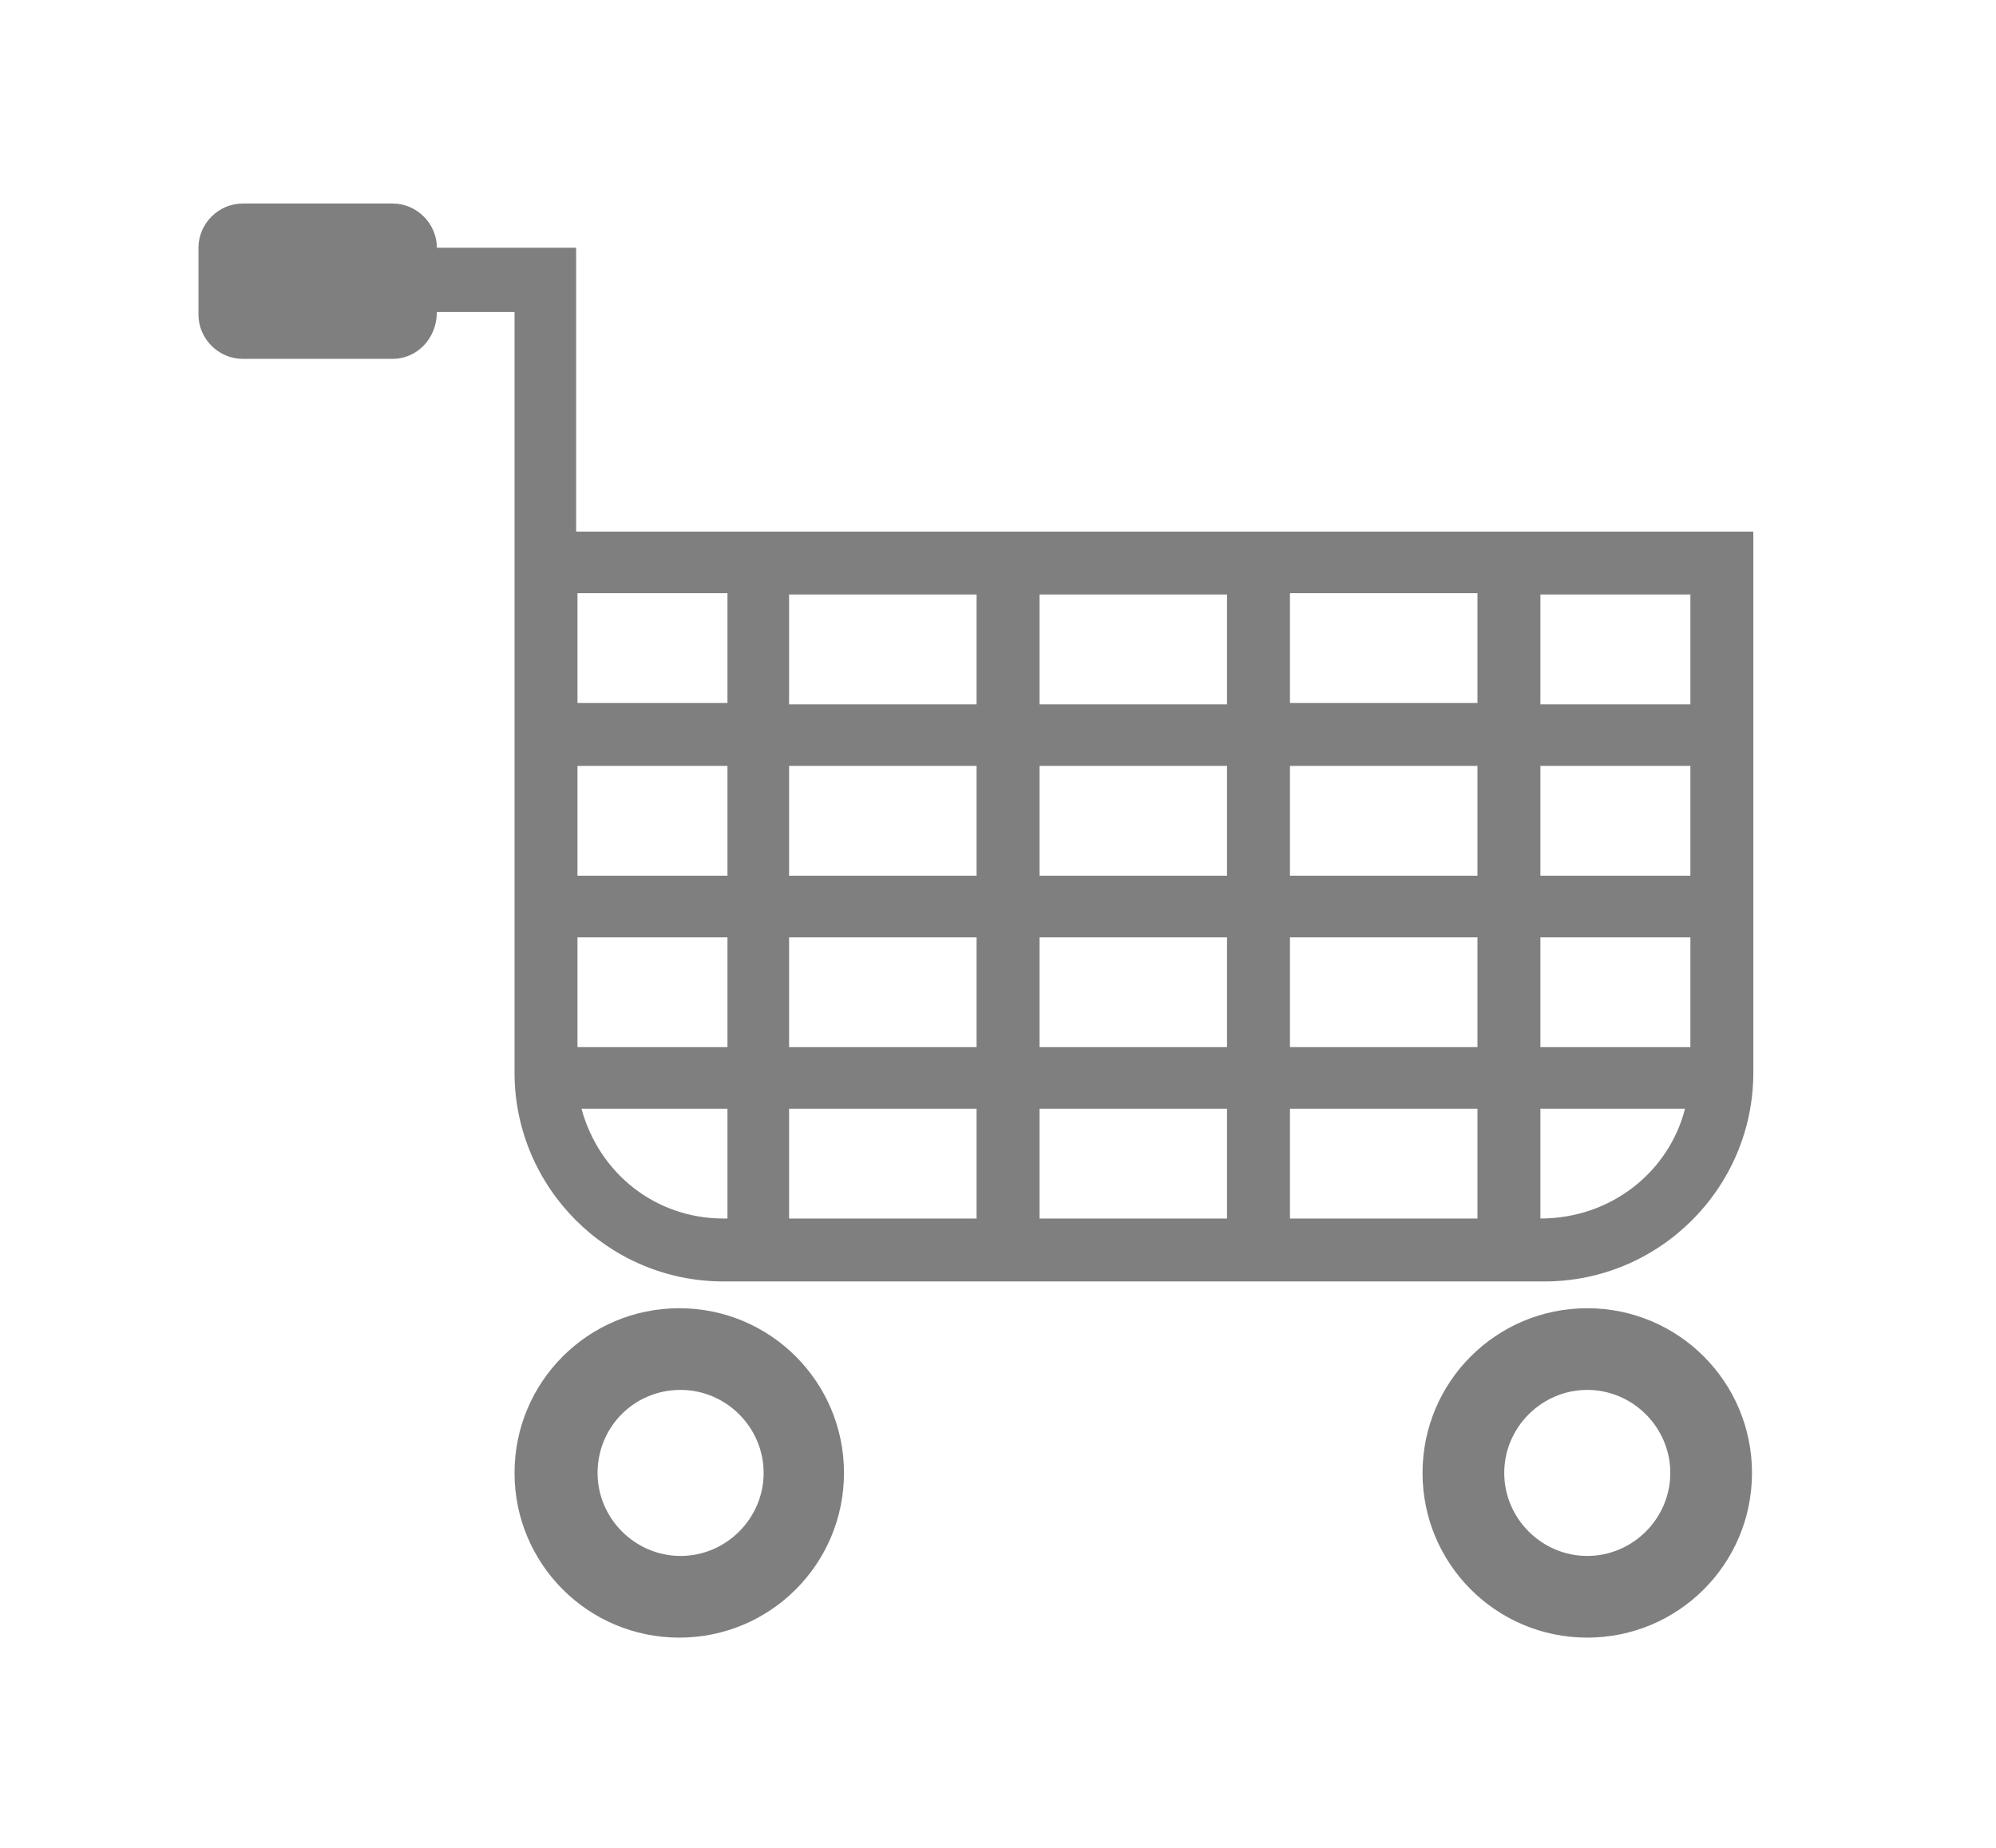 <svg xmlns="http://www.w3.org/2000/svg" width="27" height="25" viewBox="0 0 129 138"><style type="text/css">
<![CDATA[
	.st0{fill:#EF3E42;}
	.st1{fill:#FFFFFF;}
	.st2{fill:none;}
	.st3{fill-rule:evenodd;clip-rule:evenodd;fill:#FFFFFF;}
]]>
</style><defs/><path fill="#7f7f7f" d="M96.2,110c0-6.8,5.5-12.3,12.3-12.3c6.8,0,12.3,5.5,12.3,12.3c0,6.8-5.5,12.3-12.3,12.3C101.7,122.3,96.2,116.8,96.2,110  L96.2,110z M102.3,110c0,3.4,2.8,6.2,6.2,6.2c3.4,0,6.2-2.8,6.2-6.2c0-3.4-2.8-6.2-6.2-6.2C105.1,103.8,102.3,106.6,102.3,110  L102.3,110z M105,44.4v8.2h11.2v-8.2H105L105,44.4z M105,57.2v8.2h11.2v-8.2H105L105,57.2z M105,70v8.2h11.2V70H105L105,70z   M105,82.9V91c5.3,0,9.6-3.5,10.8-8.2H105L105,82.9z M100.3,91v-8.2h-14V91H100.3L100.3,91z M100.3,78.2V70h-14v8.2H100.3  L100.3,78.2z M100.3,65.4v-8.2h-14v8.2H100.3L100.3,65.4z M100.3,52.5v-8.2h-14v8.2H100.3L100.3,52.5z M48.9,44.4v8.2h14v-8.2H48.9  L48.9,44.4z M48.9,57.2v8.2h14v-8.2H48.9L48.9,57.2z M48.9,70v8.2h14V70H48.9L48.9,70z M48.9,82.9V91h14v-8.2H48.9L48.9,82.9z   M44.3,91v-8.2H33.4C34.7,87.6,38.9,91,44,91H44.3L44.3,91z M44.3,78.2V70H33.1v8.2H44.3L44.3,78.2z M44.3,65.4v-8.2H33.1v8.2H44.3  L44.3,65.4z M44.3,52.5v-8.2H33.1v8.2H44.3L44.3,52.5z M67.6,44.4v8.2h14v-8.2H67.6L67.6,44.4z M67.6,57.2v8.2h14v-8.2H67.6  L67.6,57.2z M67.6,70v8.2h14V70H67.6L67.6,70z M67.6,82.9V91h14v-8.2H67.6L67.6,82.9z M33.1,39.7h87.8v40.4c0,8.6-7,15.6-15.6,15.6  H44c-8.6,0-15.6-7-15.6-15.6V23.3h-5.8c0,2-1.5,3.5-3.3,3.5H8.1c-1.8,0-3.3-1.5-3.3-3.3v-5c0-1.8,1.5-3.3,3.3-3.3h11.2  c1.8,0,3.3,1.5,3.3,3.3h10.4V39.7L33.1,39.7z M34.6,110c0,3.4,2.8,6.2,6.2,6.2c3.4,0,6.2-2.8,6.2-6.2c0-3.4-2.8-6.2-6.2-6.2  C37.3,103.8,34.6,106.6,34.6,110L34.6,110z M28.4,110c0-6.8,5.5-12.3,12.3-12.3c6.8,0,12.3,5.5,12.3,12.3c0,6.8-5.5,12.3-12.3,12.3  C33.9,122.3,28.4,116.8,28.4,110L28.4,110z"/><rect class="st2" height="138" id="_x3C_Slice_x3E__100_" width="129"/></svg>